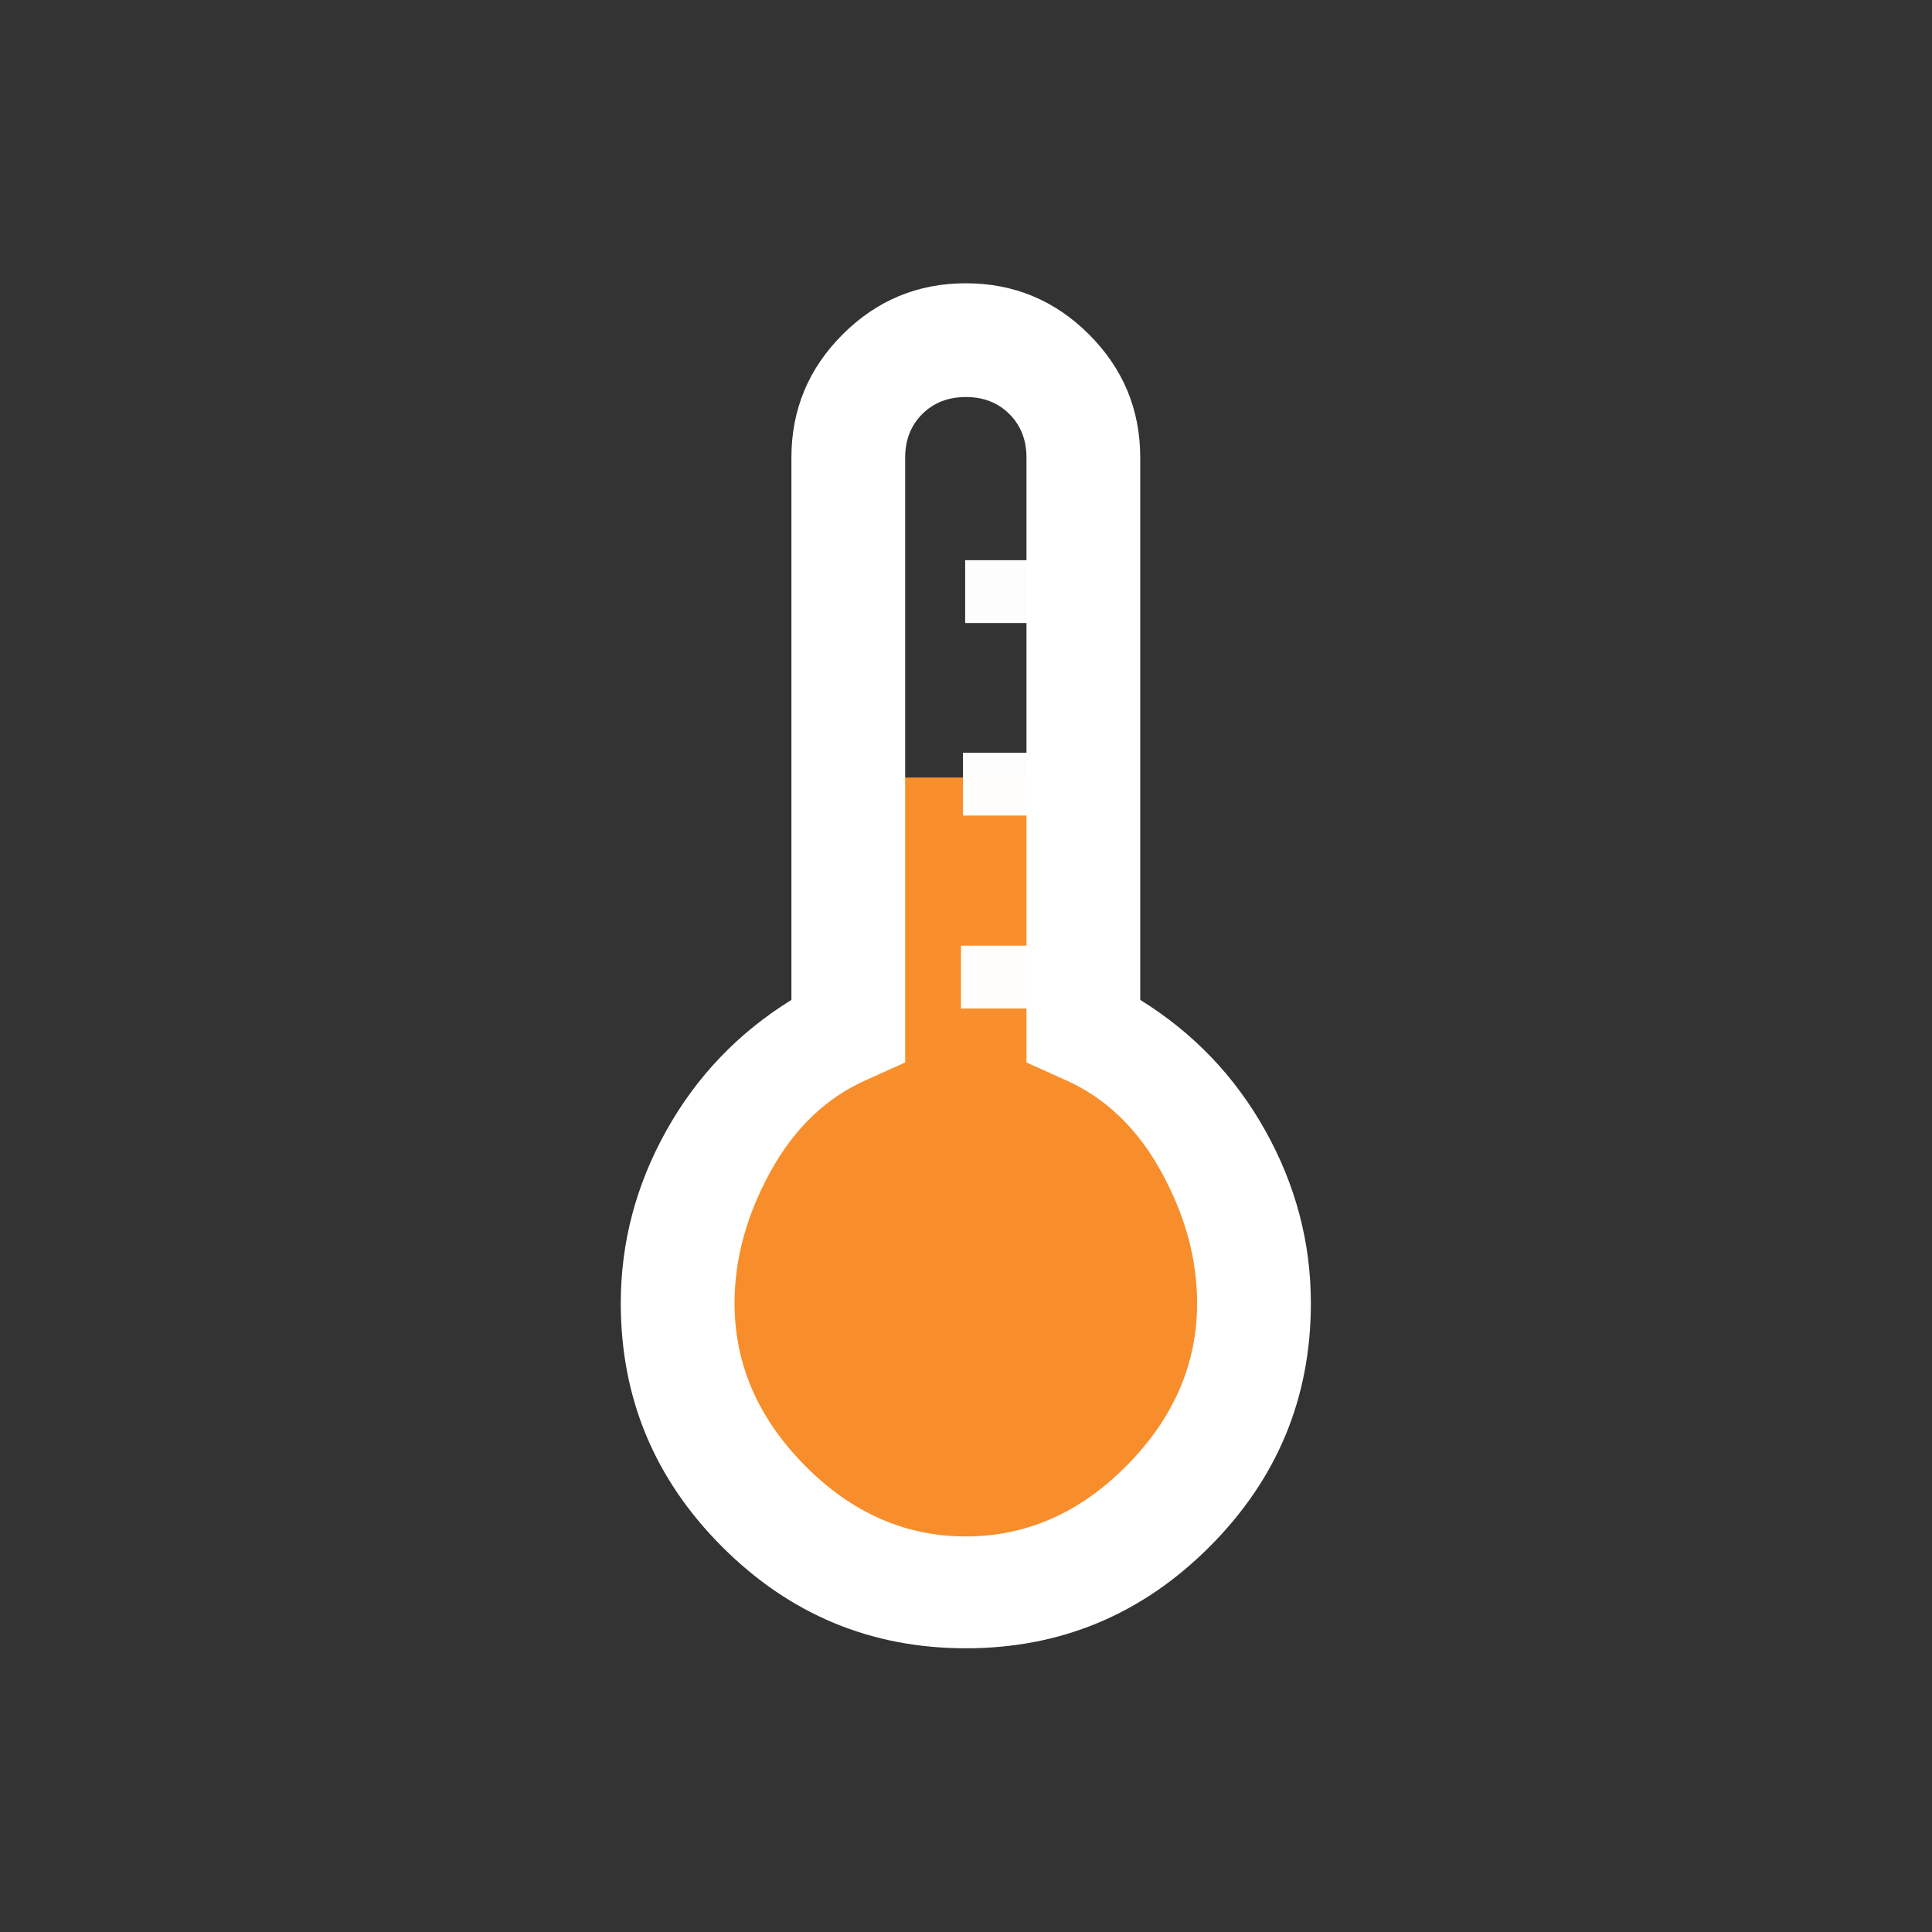 <?xml version="1.0" encoding="UTF-8" standalone="no"?>
<!-- Generator: Adobe Illustrator 24.1.1, SVG Export Plug-In . SVG Version: 6.00 Build 0)  -->

<svg
   version="1.1"
   id="Layer_1"
   x="0px"
   y="0px"
   viewBox="0 0 512 512"
   style="enable-background:new 0 0 512 512;"
   xml:space="preserve"
   sodipodi:docname="temp_nominal.svg"
   inkscape:version="1.2 (dc2aedaf03, 2022-05-15)"
   xmlns:inkscape="http://www.inkscape.org/namespaces/inkscape"
   xmlns:sodipodi="http://sodipodi.sourceforge.net/DTD/sodipodi-0.dtd"
   xmlns="http://www.w3.org/2000/svg"
   xmlns:svg="http://www.w3.org/2000/svg"><rect x="0" y="0" width="512" height="512" fill="#333333" stroke="none"/><defs
   id="defs9">
	
</defs><sodipodi:namedview
   id="namedview7"
   pagecolor="#505050"
   bordercolor="#ffffff"
   borderopacity="1"
   inkscape:showpageshadow="0"
   inkscape:pageopacity="0"
   inkscape:pagecheckerboard="1"
   inkscape:deskcolor="#505050"
   showgrid="false"
   inkscape:zoom="1.0951869"
   inkscape:cx="155.22465"
   inkscape:cy="245.16363"
   inkscape:window-width="1920"
   inkscape:window-height="996"
   inkscape:window-x="-8"
   inkscape:window-y="-8"
   inkscape:window-maximized="1"
   inkscape:current-layer="Layer_1" />
<style
   type="text/css"
   id="style2">
	.st0{fill:#333333;}
</style>

<rect
   style="fill:#f98f2c;fill-opacity:1;stroke:none;stroke-width:30.631;stroke-linecap:round;stroke-linejoin:round;stroke-miterlimit:4;stroke-dasharray:none;stroke-opacity:1"
   id="rect823-5-1"
   width="60.98"
   height="131.041"
   x="228.827"
   y="206.048" /><circle
   style="opacity:0.99;fill:#f98f2c;fill-opacity:1;stroke-width:1.402;stroke-linecap:round;stroke-linejoin:round;paint-order:markers fill stroke"
   id="path358"
   cx="259.316"
   cy="344.13"
   r="67.068" /><g
   id="g1305"
   transform="matrix(1.572,0,0,1.572,64.714,17.469)"><path
     d="m 121.654,266.758 q -23.97,0 -41.069,-17.099 -17.099,-17.099 -17.099,-41.069 0,-15.341 7.671,-29.084 7.67,-13.743 21.094,-22.053 V 66.047 q 0,-12.145 8.629,-20.774 8.629,-8.629 20.774,-8.629 12.145,0 20.774,8.629 8.629,8.629 8.629,20.774 v 91.407 q 13.423,8.31 21.094,22.053 7.67,13.743 7.67,29.084 0,23.97 -17.099,41.069 -17.099,17.099 -41.069,17.099 z m 0,-18.857 q 15.341,0 27.166,-11.985 11.825,-11.985 11.825,-27.326 0,-11.186 -6.072,-22.212 -6.072,-11.026 -16.3,-15.501 l -6.392,-2.876 V 66.047 q 0,-4.474 -2.876,-7.351 -2.876,-2.876 -7.351,-2.876 -4.474,0 -7.351,2.876 -2.876,2.876 -2.876,7.351 V 168.001 l -6.392,2.876 q -10.227,4.474 -16.3,15.501 -6.072,11.026 -6.072,22.212 0,15.341 11.825,27.326 11.825,11.985 27.166,11.985 z"
     id="path254"
     style="fill:#ffffff;stroke-width:6.392" /><rect
     style="opacity:0.99;fill:#ffffff;fill-opacity:1;stroke-width:0.513;stroke-linecap:round;stroke-linejoin:round;paint-order:markers fill stroke"
     id="rect1228"
     width="21.638"
     height="10.589"
     x="121.54"
     y="83.329" /><rect
     style="opacity:0.99;fill:#ffffff;fill-opacity:1;stroke-width:0.513;stroke-linecap:round;stroke-linejoin:round;paint-order:markers fill stroke"
     id="rect1228-0"
     width="21.638"
     height="10.589"
     x="121.175"
     y="115.786" /><rect
     style="opacity:0.99;fill:#ffffff;fill-opacity:1;stroke-width:0.513;stroke-linecap:round;stroke-linejoin:round;paint-order:markers fill stroke"
     id="rect1228-0-3"
     width="21.638"
     height="10.589"
     x="120.841"
     y="148.311" /></g></svg>
